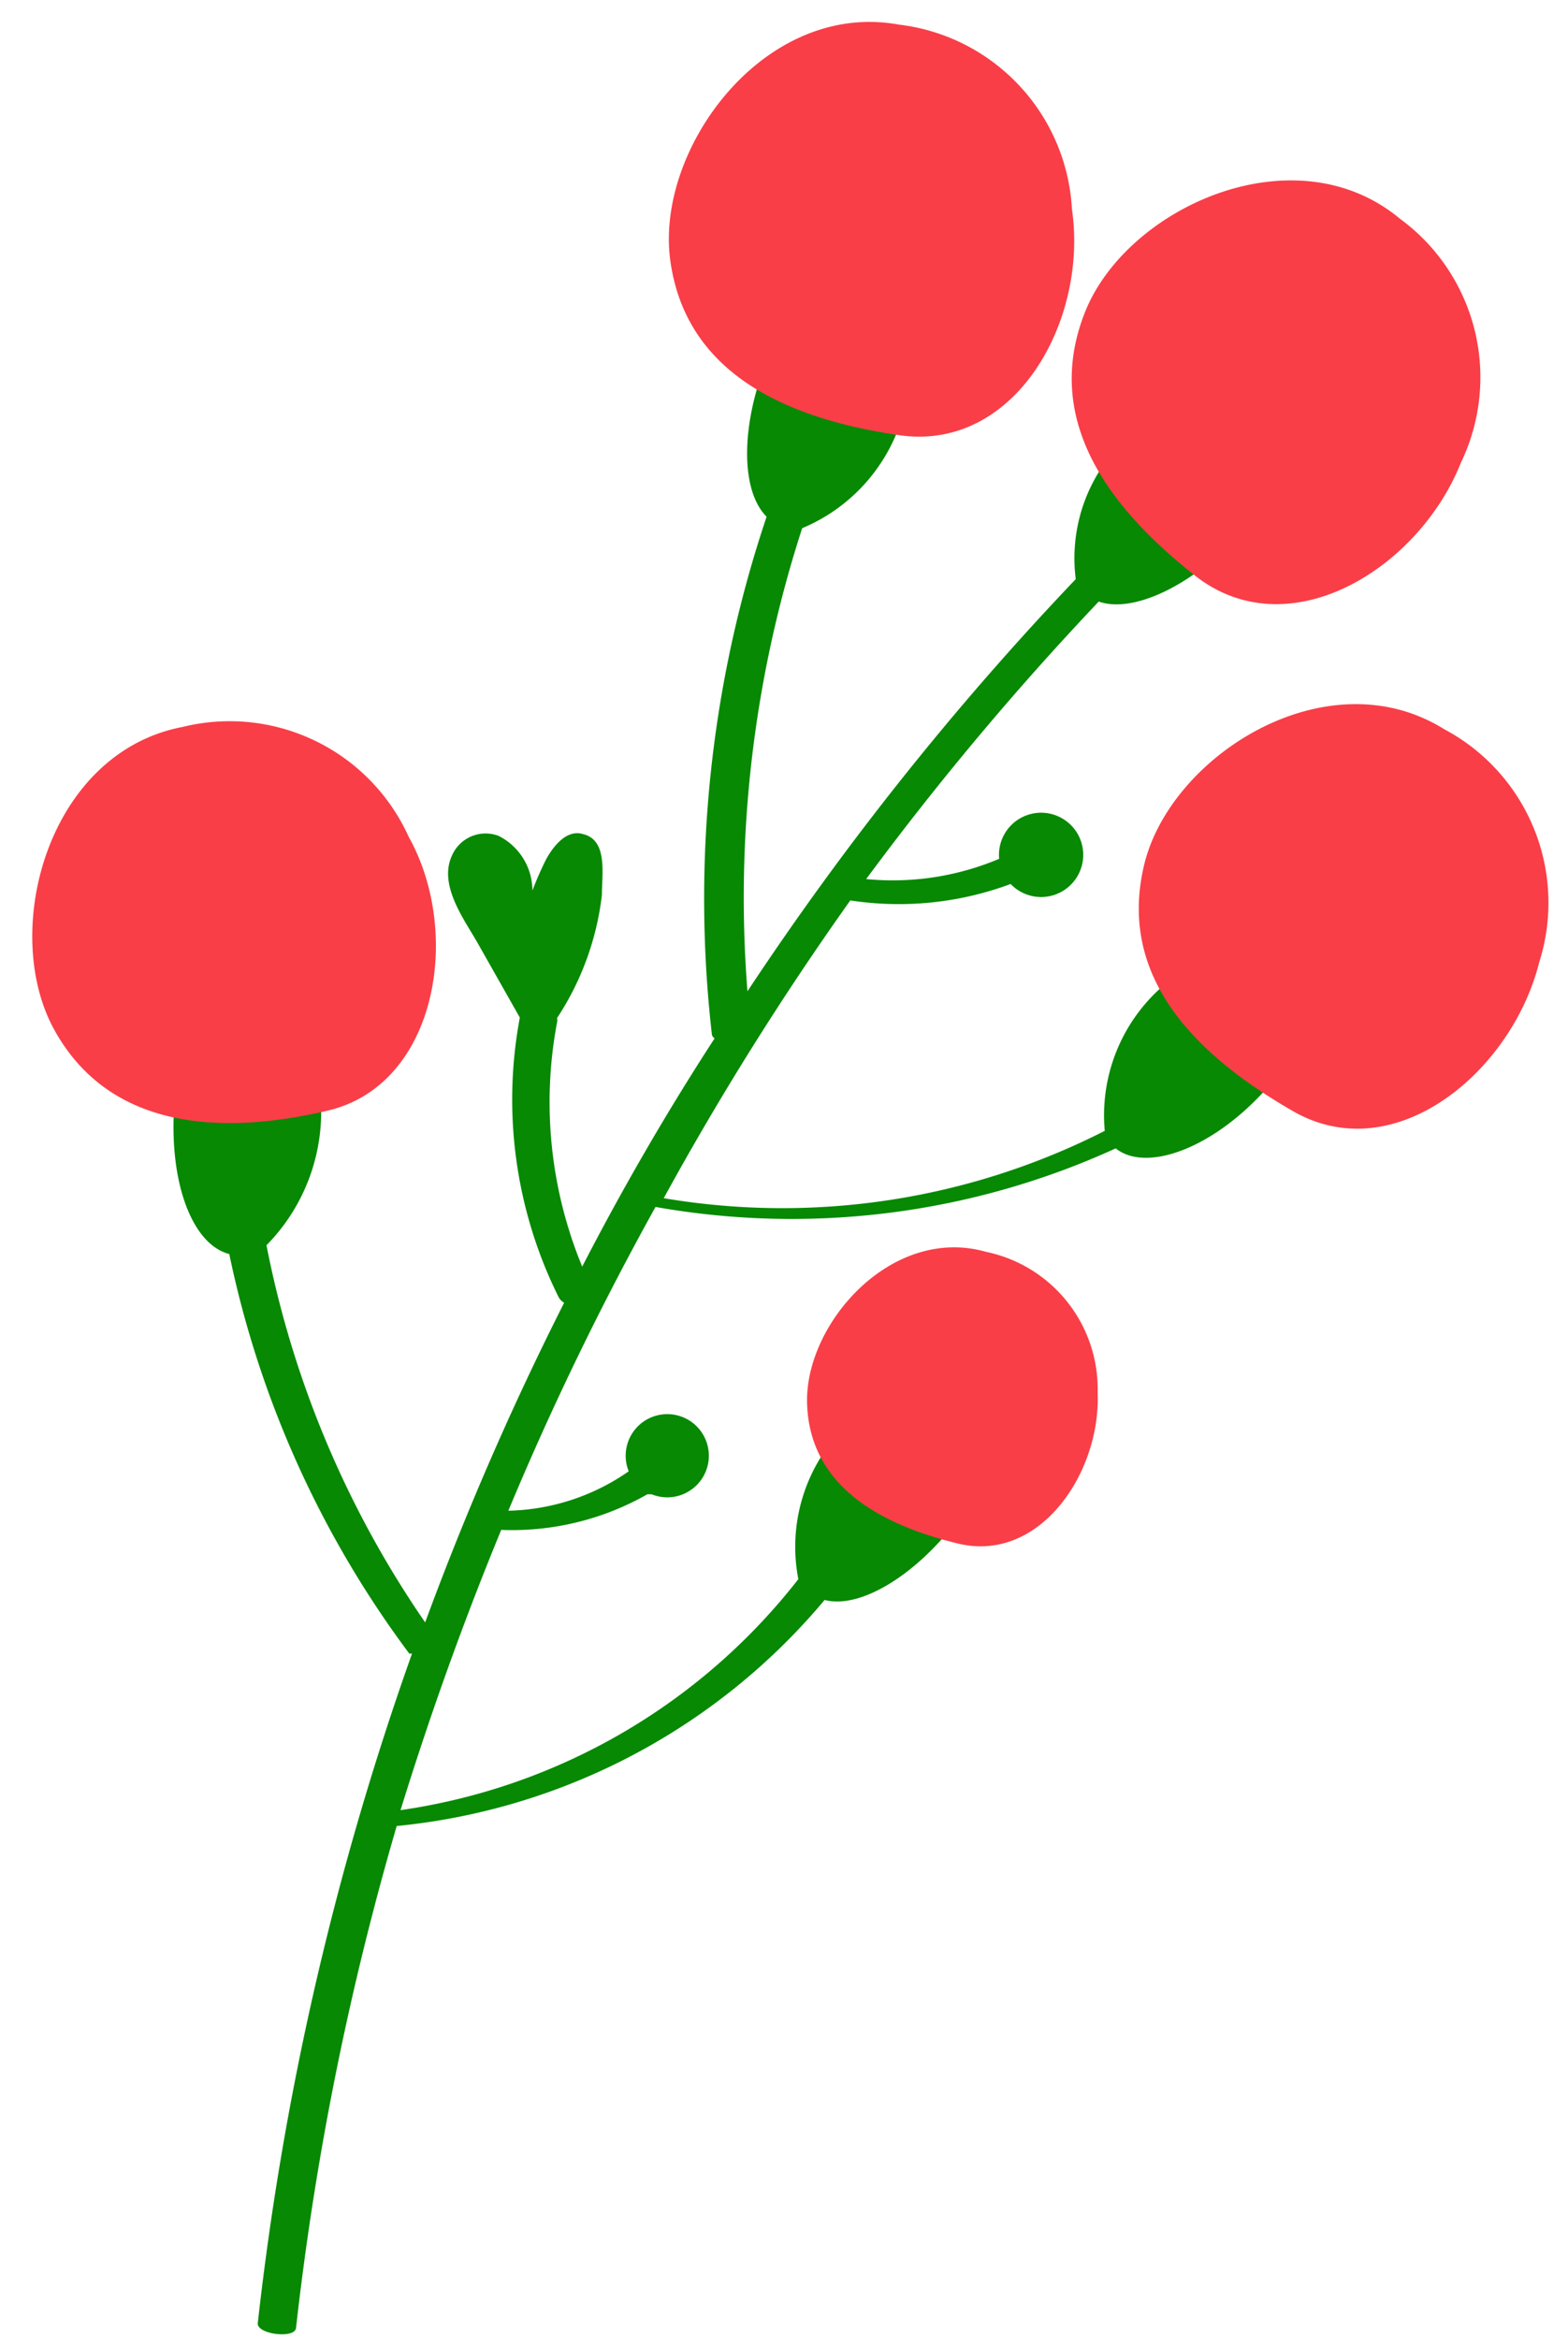 <svg xmlns="http://www.w3.org/2000/svg" viewBox="-0.59 -0.45 28.656 42.73"><title>Depositphotos_74833975_10</title><g data-name="Layer 2"><g data-name="forest animals"><path d="M20.6 17.62a3.13 3.13 0 0 0-1 2.59 13 13 0 0 1-8.06 1.23A54.92 54.92 0 0 1 14.95 16a5.86 5.86 0 0 0 2.93-.3.77.77 0 1 0-.21-.46 5 5 0 0 1-2.43.37 54.32 54.32 0 0 1 4.25-5.07c.62.22 1.7-.28 2.58-1.24s-1-2.92-2-1.81a3 3 0 0 0-1 2.64 54.55 54.55 0 0 0-6 7.53 21.86 21.86 0 0 1 1-8.46 3.2 3.2 0 0 0 1.84-2.06c.56-1.4-1.93-2.39-2.49-1-.48 1.21-.47 2.38 0 2.85a21.89 21.89 0 0 0-1 9.46.11.11 0 0 0 .05.07q-1.3 2-2.42 4.17a7.87 7.87 0 0 1-.46-4.46.16.16 0 0 0 0-.08 5.17 5.17 0 0 0 .82-2.25c0-.38.11-1-.34-1.11-.31-.1-.56.24-.68.46a6.16 6.16 0 0 0-.25.57 1.12 1.12 0 0 0-.62-1 .67.67 0 0 0-.85.36c-.25.54.22 1.16.47 1.6l.77 1.36a8.11 8.11 0 0 0 .71 5.11.26.26 0 0 0 .1.1 55.24 55.24 0 0 0-2.54 5.84 18.32 18.32 0 0 1-2.9-6.89 3.48 3.48 0 0 0 1-2.43c.12-1.5-2.56-1.71-2.68-.21s.33 2.63 1 2.8a18.47 18.47 0 0 0 3.29 7.3h.05A54.55 54.55 0 0 0 4.12 42c0 .2.68.28.7.08a54.32 54.32 0 0 1 1.84-9.17 11.68 11.68 0 0 0 7.82-4.13c.64.17 1.67-.44 2.46-1.5s-1.26-2.81-2.15-1.6A3.1 3.1 0 0 0 14 28.4a11.25 11.25 0 0 1-7.27 4.22Q7.54 30 8.57 27.5a5 5 0 0 0 2.67-.65h.08a.76.76 0 1 0-.42-.42 4 4 0 0 1-2.2.72 55.11 55.11 0 0 1 2.69-5.55 14.24 14.24 0 0 0 8.41-1.07c.56.45 1.8 0 2.79-1.13s-.97-2.89-1.99-1.78z" fill="#078903"/><path d="M21.28 10.09C23 11.4 25.35 9.92 26.11 8A3.59 3.59 0 0 0 25 3.55c-1.93-1.61-5-.21-5.76 1.7s.35 3.52 2.04 4.84z" fill="#f93e48"/><path d="M2.75 12.83C.28 13.3-.59 16.56.4 18.36s3 1.95 5 1.48 2.46-3.25 1.48-5a3.59 3.59 0 0 0-4.13-2.01z" fill="#f93e48"/><path d="M19 3.37A3.59 3.59 0 0 0 15.84 0c-2.47-.45-4.46 2.28-4.18 4.31s2.06 2.88 4.18 3.19S19.3 5.41 19 3.37z" fill="#f93e48"/><path d="M25.8 12.87c-2.14-1.33-5 .48-5.48 2.48s.86 3.43 2.72 4.5 4-.72 4.5-2.72a3.59 3.59 0 0 0-1.74-4.26z" fill="#f93e48"/><path d="M17.43 22.42c-1.73-.49-3.32 1.32-3.27 2.78s1.27 2.19 2.76 2.55 2.61-1.29 2.55-2.76a2.56 2.56 0 0 0-2.04-2.57z" fill="#f93e48"/></g></g></svg>